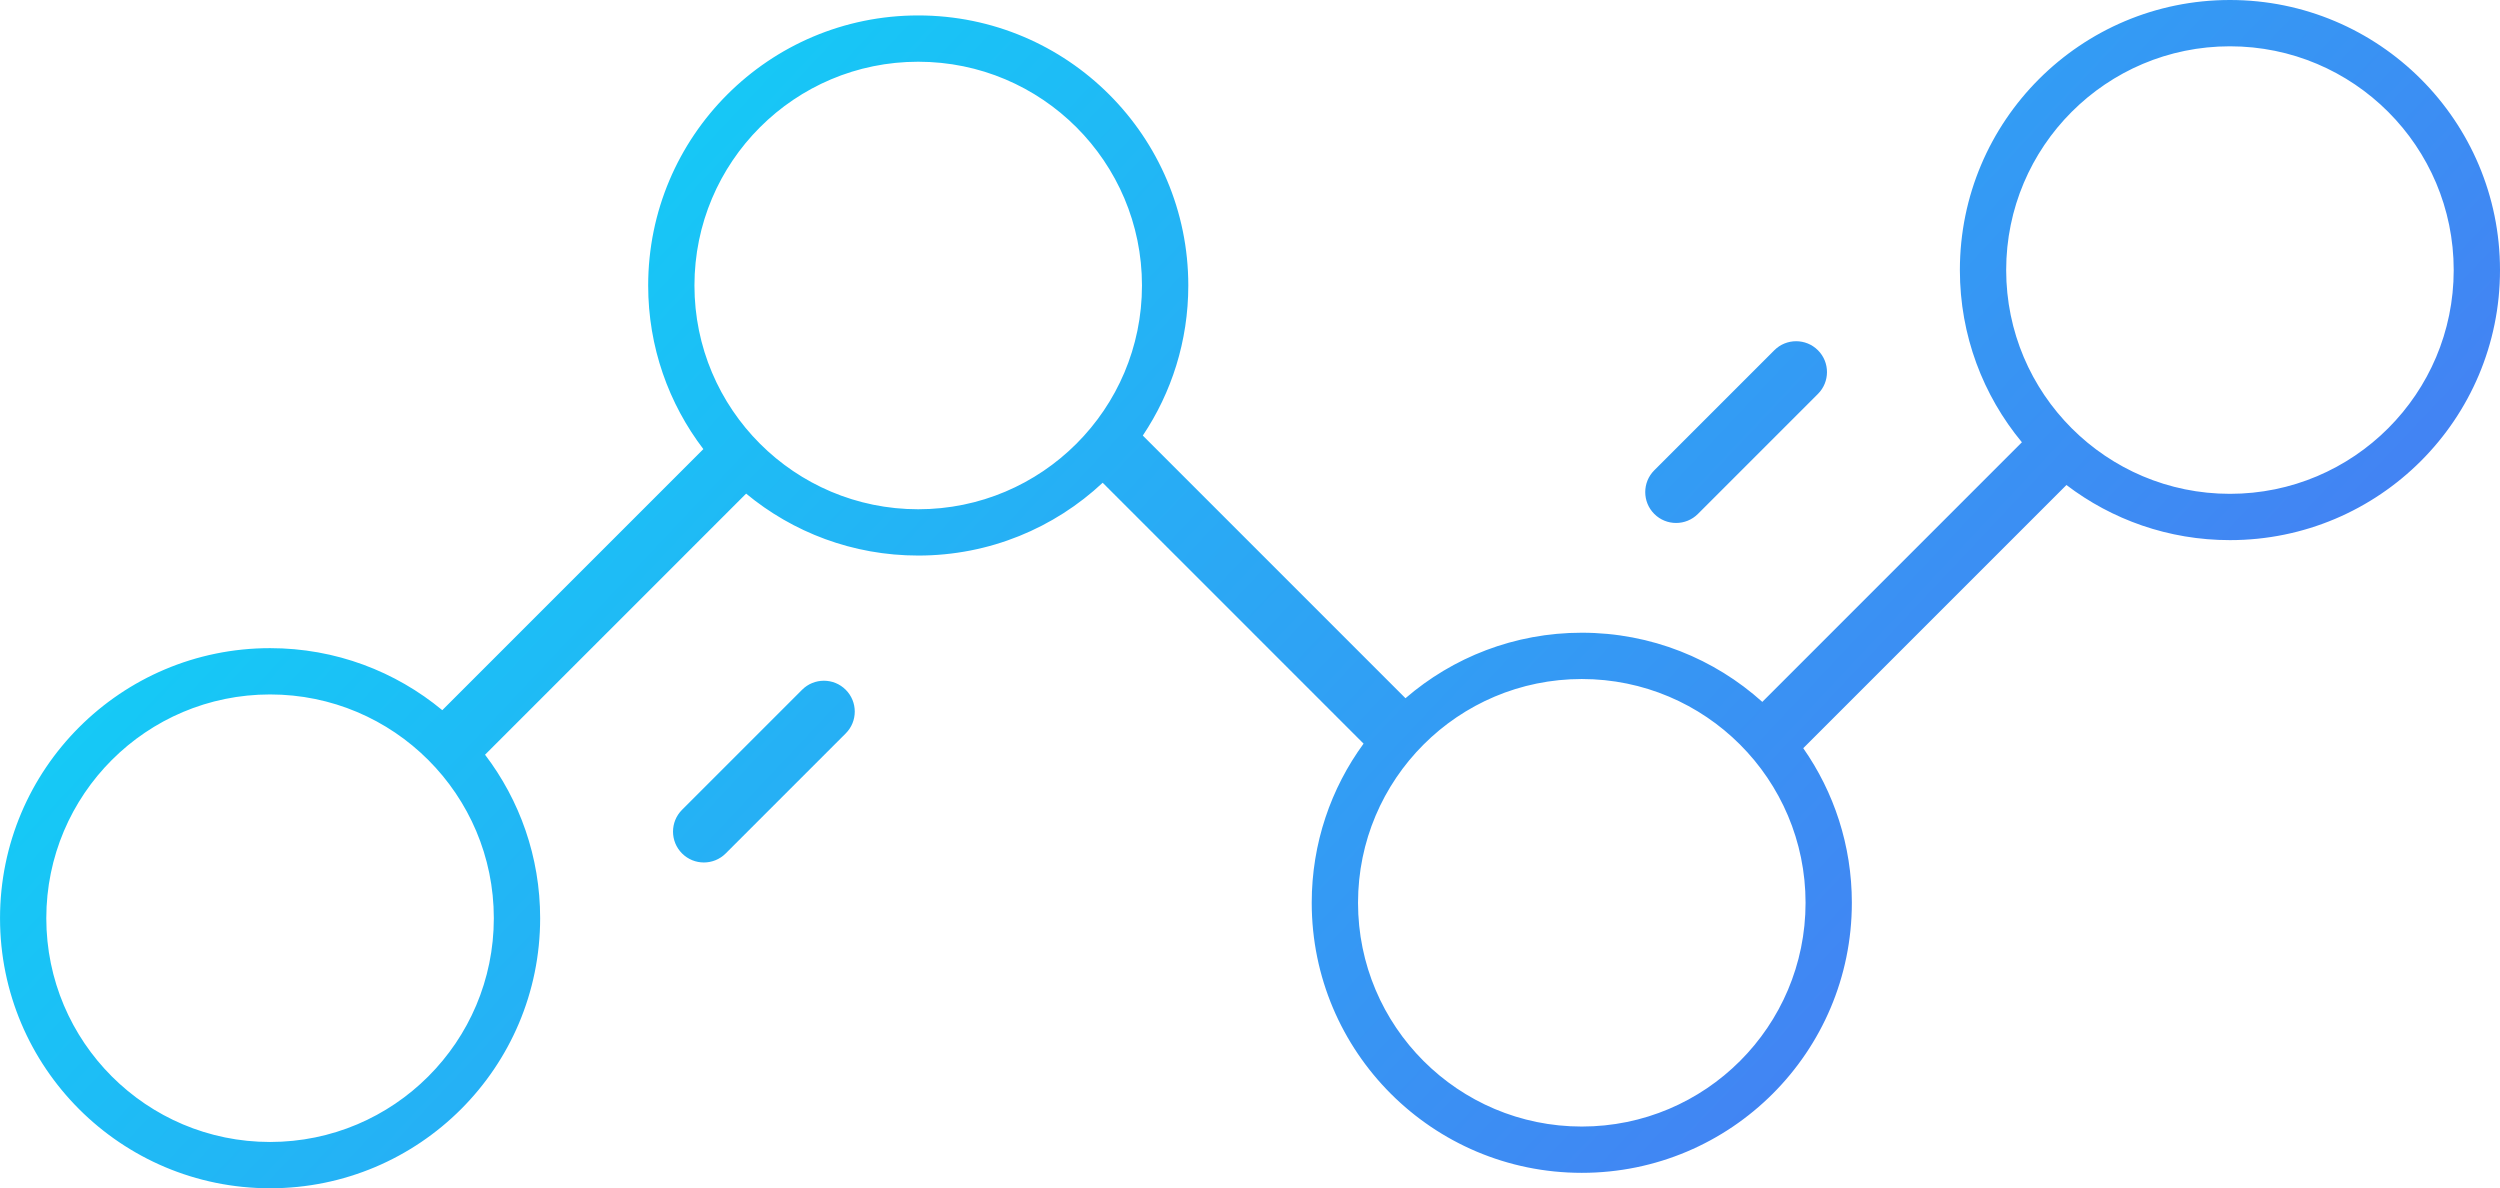 <svg height="77" viewBox="0 0 162 77" width="162" xmlns="http://www.w3.org/2000/svg" xmlns:xlink="http://www.w3.org/1999/xlink"><linearGradient id="a" x1="0%" x2="149.461%" y1="0%" y2="71.875%"><stop offset="0" stop-color="#00eaf8"/><stop offset="1" stop-color="#6d42ef"/></linearGradient><path d="m131.019 28.659c-2.51-3.029-4.019-6.918-4.019-11.159 0-9.665 7.835-17.5 17.5-17.5s17.5 7.835 17.5 17.5c0 9.665-7.835 17.5-17.5 17.5-3.982 0-7.654-1.33-10.595-3.571l-17.054 17.054c1.984 2.838 3.149 6.291 3.149 10.017 0 9.665-7.835 17.5-17.5 17.5-9.665 0-17.5-7.835-17.5-17.5 0-3.856 1.247-7.42 3.36-10.312l-16.906-16.906c-3.128 2.927-7.331 4.718-11.953 4.718-4.238 0-8.124-1.507-11.152-4.013l-16.918 16.918c2.24 2.941 3.571 6.613 3.571 10.595 0 9.665-7.835 17.5-17.5 17.5-9.665 0-17.5-7.835-17.5-17.5s7.835-17.5 17.5-17.5c4.241 0 8.13 1.509 11.159 4.019l16.917-16.917c-2.244-2.942-3.576-6.616-3.576-10.602 0-9.665 7.835-17.5 17.5-17.5s17.5 7.835 17.5 17.5c0 3.598-1.086 6.943-2.948 9.724l17.021 17.021c3.066-2.645 7.059-4.245 11.427-4.245 4.496 0 8.596 1.696 11.696 4.482zm-86.822 23.816 7.778-7.778c.781-.781 2.047-.781 2.828 0 .781.781.781 2.047 0 2.828l-7.778 7.778c-.781.781-2.047.781-2.828 0-.781-.781-.781-2.047 0-2.828zm63-22 7.778-7.778c.781-.781 2.047-.781 2.828 0 .781.781.781 2.047 0 2.828l-7.778 7.778c-.781.781-2.047.781-2.828 0-.781-.781-.781-2.047 0-2.828zm-89.697 43.525c8.008 0 14.5-6.492 14.5-14.5s-6.492-14.5-14.5-14.5c-8.008 0-14.5 6.492-14.5 14.5s6.492 14.5 14.5 14.5zm42-41c8.008 0 14.5-6.492 14.5-14.5s-6.492-14.5-14.5-14.5-14.5 6.492-14.5 14.5 6.492 14.5 14.5 14.5zm43 40c8.008 0 14.5-6.492 14.5-14.5s-6.492-14.5-14.5-14.5c-8.008 0-14.5 6.492-14.5 14.5s6.492 14.5 14.5 14.5zm42-41c8.008 0 14.5-6.492 14.5-14.5 0-8.008-6.492-14.5-14.5-14.5s-14.5 6.492-14.5 14.5c0 8.008 6.492 14.5 14.5 14.5z" fill="url(#a)" fill-rule="evenodd"/></svg>